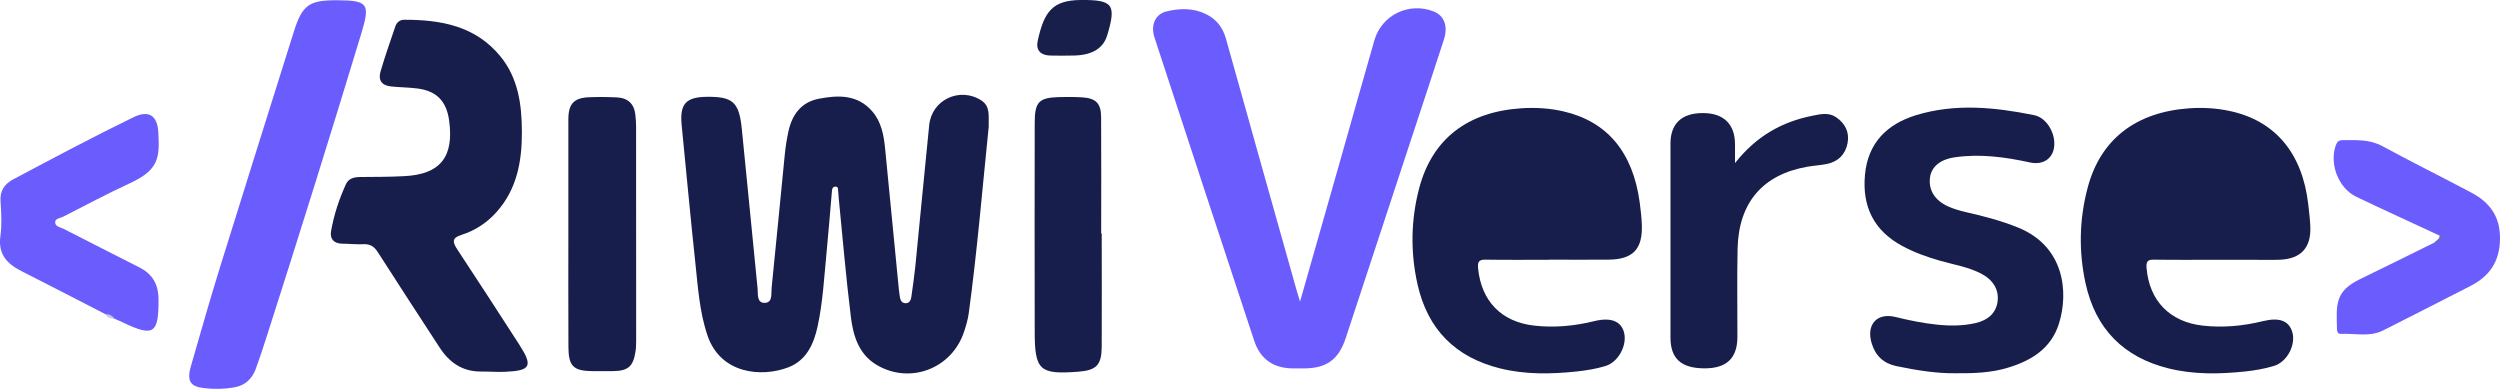 <?xml version="1.0" encoding="UTF-8"?>
<svg id="Layer_2" data-name="Layer 2" xmlns="http://www.w3.org/2000/svg" viewBox="0 0 377.23 58.68">
  <defs>
    <style>
      .cls-1 {
        fill: #6d64d0;
      }

      .cls-1, .cls-2, .cls-3, .cls-4, .cls-5 {
        stroke-width: 0px;
      }

      .cls-2 {
        fill: #191f4b;
      }

      .cls-3 {
        fill: #6b5cfe;
      }

      .cls-4 {
        fill: #c7c3eb;
      }

      .cls-5 {
        fill: #181e4b;
      }
    </style>
  </defs>
  <g id="Layer_1-2" data-name="Layer 1">
    <path class="cls-5" d="M149.18,19.22c-.93,9.08-1.72,18.58-3,28.03-.13.94-.4,1.87-.7,2.78-1.83,5.6-8.16,8.02-13.2,5.03-2.67-1.58-3.53-4.35-3.88-7.17-.75-6.04-1.26-12.11-1.86-18.17-.02-.22,0-.45-.05-.67-.07-.35.11-.92-.47-.89-.5.03-.47.55-.51.93-.26,2.98-.49,5.96-.78,8.93-.37,3.76-.56,7.55-1.36,11.24-.58,2.67-1.7,5.13-4.42,6.17-4.03,1.54-10.22,1.02-12.2-4.82-1.23-3.63-1.44-7.41-1.85-11.15-.73-6.84-1.36-13.69-2.04-20.54-.32-3.2.6-4.27,3.75-4.31,3.95-.05,4.91.77,5.32,4.81.82,8.02,1.57,16.05,2.38,24.07.08.83-.14,2.18,1.01,2.21,1.32.03,1.02-1.4,1.11-2.26.69-6.67,1.31-13.36,1.98-20.04.12-1.23.31-2.46.58-3.67.57-2.51,1.97-4.33,4.56-4.83,2.92-.57,5.84-.65,8.05,1.88,1.38,1.58,1.76,3.6,1.96,5.65.68,7.07,1.38,14.15,2.07,21.22.03.34.08.67.13,1.01.08.52.21,1.05.83,1.09.63.04.86-.45.93-.98.21-1.51.43-3.01.59-4.52.71-7.13,1.38-14.26,2.1-21.38.38-3.82,4.63-5.81,7.86-3.72,1.41.91,1.07,2.34,1.12,4.06h0Z"/>
    <path class="cls-3" d="M196.15,45.56c2.02-7.09,3.93-13.79,5.84-20.49,1.8-6.33,3.57-12.66,5.39-18.98,1.11-3.84,5.23-5.82,8.95-4.36,1.6.63,2.2,2.22,1.54,4.25-1.49,4.6-3.01,9.18-4.52,13.77-3.43,10.41-6.85,20.82-10.28,31.23-1.08,3.29-2.9,4.6-6.32,4.61h-1.67c-2.89-.02-4.9-1.37-5.82-4.14-5.05-15.26-10.06-30.53-15.06-45.8-.6-1.84.1-3.5,1.79-3.92,2.02-.5,4.09-.54,6.03.42,1.52.75,2.48,1.98,2.96,3.67,3.52,12.62,7.08,25.23,10.63,37.85.14.48.29.97.57,1.89h0Z"/>
    <path class="cls-5" d="M334.54,39.2c-3.17,0-6.35.03-9.52-.02-.99-.02-1.2.31-1.12,1.27.41,4.93,3.51,8.12,8.45,8.68,3.08.35,6.1.06,9.1-.67,2.49-.61,3.92-.06,4.43,1.62.58,1.92-.74,4.53-2.77,5.14-1.43.43-2.92.69-4.41.84-3.83.4-7.66.47-11.44-.46-6.82-1.68-11.08-5.96-12.58-12.91-1.04-4.81-.93-9.65.34-14.4,1.94-7.29,7.28-11.39,15.35-11.95,2.07-.14,4.12-.02,6.14.42,6.83,1.48,10.92,6.39,11.79,14.11.13,1.12.27,2.24.31,3.37.12,3.14-1.43,4.82-4.57,4.95-1.39.06-2.78.01-4.17.01h-5.34Z"/>
    <path class="cls-5" d="M233.67,39.2c-3.17,0-6.35.03-9.52-.02-.99-.02-1.21.33-1.12,1.28.47,4.97,3.53,8.12,8.46,8.67,3.08.35,6.1.06,9.1-.68,2.41-.59,3.96-.02,4.44,1.62.56,1.91-.76,4.54-2.78,5.16-1.43.44-2.93.67-4.41.83-3.83.4-7.65.47-11.44-.46-6.75-1.66-10.99-5.86-12.52-12.75-1.07-4.81-.99-9.65.25-14.4,1.95-7.46,7.28-11.57,15.4-12.11,2.12-.14,4.23-.02,6.31.45,6.66,1.52,10.54,6.14,11.58,13.76.15,1.12.28,2.24.32,3.36.14,3.69-1.35,5.24-5.04,5.27-3,.03-6.01,0-9.02,0h-.01Z"/>
    <path class="cls-5" d="M78.75,19.93c.01,4.45-.76,8.65-3.84,12.08-1.45,1.62-3.24,2.79-5.28,3.43-1.41.44-1.38,1.04-.67,2.13,3.15,4.78,6.27,9.58,9.37,14.39,2.12,3.28,1.77,3.97-2.08,4.14-1.22.06-2.45-.05-3.67-.04-2.77.02-4.76-1.34-6.23-3.6-3.12-4.8-6.26-9.59-9.34-14.41-.55-.86-1.15-1.25-2.17-1.2-1.05.05-2.11-.07-3.17-.08-1.28-.01-1.93-.7-1.71-1.92.43-2.44,1.21-4.8,2.24-7.06.39-.86,1.22-1.07,2.11-1.08,2.23-.02,4.45-.01,6.68-.13,5.45-.27,7.54-2.89,6.78-8.4-.4-2.9-1.87-4.44-4.73-4.82-1.32-.18-2.66-.17-3.99-.31-1.43-.14-2.03-.91-1.62-2.29.66-2.27,1.45-4.5,2.21-6.74.21-.63.66-1.04,1.37-1.04,5.5,0,10.7.91,14.47,5.49,2.72,3.3,3.26,7.32,3.27,11.45Z"/>
    <path class="cls-5" d="M294.98,56.32c-2.59.04-5.73-.42-8.84-1.08-1.93-.41-3.15-1.55-3.72-3.44-.85-2.81.78-4.66,3.6-3.97,2.06.51,4.12.93,6.22,1.15,1.95.21,3.89.21,5.81-.22,1.99-.45,3.15-1.58,3.37-3.27.23-1.77-.67-3.26-2.47-4.2-1.95-1.01-4.11-1.35-6.19-1.94-1.98-.56-3.91-1.26-5.73-2.24-4.26-2.3-6.07-5.92-5.62-10.75.45-4.84,3.37-7.64,7.67-8.97,5.9-1.82,11.9-1.22,17.84-.02,1.96.4,3.32,2.84,3.02,4.88-.25,1.74-1.72,2.67-3.59,2.27-3.77-.82-7.56-1.35-11.42-.78-2.2.32-3.51,1.45-3.71,3.06-.24,1.86.72,3.45,2.74,4.35.86.38,1.78.65,2.69.86,2.66.6,5.28,1.28,7.82,2.31,7.06,2.83,7.7,9.79,6.2,14.54-1.21,3.81-4.26,5.61-7.82,6.66-2.37.7-4.82.83-7.86.8h0Z"/>
    <path class="cls-3" d="M51.02.04c4.52.03,4.84.58,3.52,4.94-4.67,15.41-9.48,30.77-14.39,46.09-.5,1.55-1.01,3.11-1.57,4.63-.55,1.47-1.59,2.45-3.14,2.73-1.65.3-3.34.32-4.99.08-1.79-.25-2.25-1.18-1.65-3.23,1.42-4.92,2.81-9.84,4.33-14.74,3.69-11.88,7.43-23.74,11.16-35.61C45.6.72,46.59,0,51.02.04h0Z"/>
    <path class="cls-5" d="M261.79,24.62c3.21-4.08,7.11-6.25,11.71-7.16,1.18-.24,2.43-.54,3.56.23,1.37.94,2.04,2.28,1.72,3.93-.33,1.69-1.43,2.78-3.12,3.12-.98.2-1.99.25-2.97.42-6.69,1.18-10.33,5.39-10.5,12.32-.1,4.45-.02,8.91-.03,13.37-.01,3.19-1.62,4.73-4.93,4.73-3.53,0-5.16-1.44-5.17-4.64-.01-9.76-.01-19.52,0-29.27,0-3.03,1.71-4.62,4.9-4.61,3.12,0,4.83,1.66,4.84,4.71,0,.82,0,1.64,0,2.86h0Z"/>
    <path class="cls-5" d="M85.76,35.1c0-5.69-.01-11.38,0-17.07,0-2.39.85-3.28,3.19-3.36,1.39-.05,2.78-.04,4.17.03,1.61.08,2.57.96,2.75,2.61.07.61.11,1.24.11,1.85.01,10.76.01,21.53.01,32.29,0,.56-.02,1.13-.11,1.68-.35,2.18-1.13,2.84-3.38,2.87-1.06.01-2.11,0-3.17,0-2.81-.04-3.55-.75-3.56-3.66-.03-5.75-.01-11.5-.01-17.24Z"/>
    <path class="cls-3" d="M15.87,47.39c-4.21-2.17-8.43-4.35-12.65-6.49-2.17-1.1-3.54-2.55-3.16-5.29.24-1.72.14-3.5.02-5.24-.11-1.59.61-2.6,1.86-3.28,6.25-3.31,12.25-6.51,18.28-9.44,2.24-1.06,3.53-.21,3.67,2.3.21,3.85.1,5.68-4.33,7.72-3.39,1.56-6.69,3.33-10.03,5.03-.46.23-1.27.24-1.2.93.06.58.82.67,1.31.92,3.78,1.93,7.55,3.86,11.34,5.77,1.99,1,2.93,2.52,2.94,4.84.03,5.17-.73,5.72-5.3,3.53-.45-.22-.91-.41-1.37-.61-.42-.31-.94-.39-1.37-.68h0Z"/>
    <path class="cls-5" d="M166.24,35.25c0,5.69.03,11.38,0,17.07-.02,2.79-.81,3.56-3.58,3.77-5.78.44-6.52-.22-6.53-5.98-.02-10.54-.02-21.07,0-31.61,0-3.13.65-3.77,3.7-3.85,1.17-.03,2.34-.03,3.5.04,2.04.14,2.81.91,2.82,2.97.04,5.86.01,11.72.01,17.58h.09,0Z"/>
    <path class="cls-3" d="M368.11,35.55c-4.18-1.95-8.39-3.86-12.55-5.85-2.72-1.3-4.11-4.96-3.1-7.8.18-.51.48-.74.98-.75,2.05,0,4.07-.16,6.02.89,4.46,2.42,9.01,4.67,13.49,7.05,2.75,1.46,4.34,3.61,4.28,7.01-.05,3.35-1.57,5.55-4.36,7-4.4,2.28-8.84,4.5-13.26,6.75-2.07,1.05-4.27.42-6.41.53-.4.02-.56-.31-.57-.69-.07-3.66-.4-5.69,3.48-7.57,3.76-1.82,7.5-3.68,11.24-5.53.33-.29,1.29-.11.77-1.05h0Z"/>
    <path class="cls-2" d="M161.54,8.39c-1.05,0-2.11.03-3.16-.01-1.38-.06-2.1-.83-1.8-2.21C157.54,1.77,158.8.04,163.06,0c4.87-.04,5.43.65,4,5.35-.63,2.07-2.47,3.09-5.52,3.03h0Z"/>
    <path class="cls-1" d="M368.11,35.55c.25.08.6.15.46.51-.21.58-.75.53-1.23.54.25-.36.8-.48.77-1.05h0Z"/>
    <path class="cls-4" d="M15.87,47.39c.57,0,1.06.16,1.37.68-.57.02-1.05-.18-1.37-.68Z"/>
  </g>
</svg>